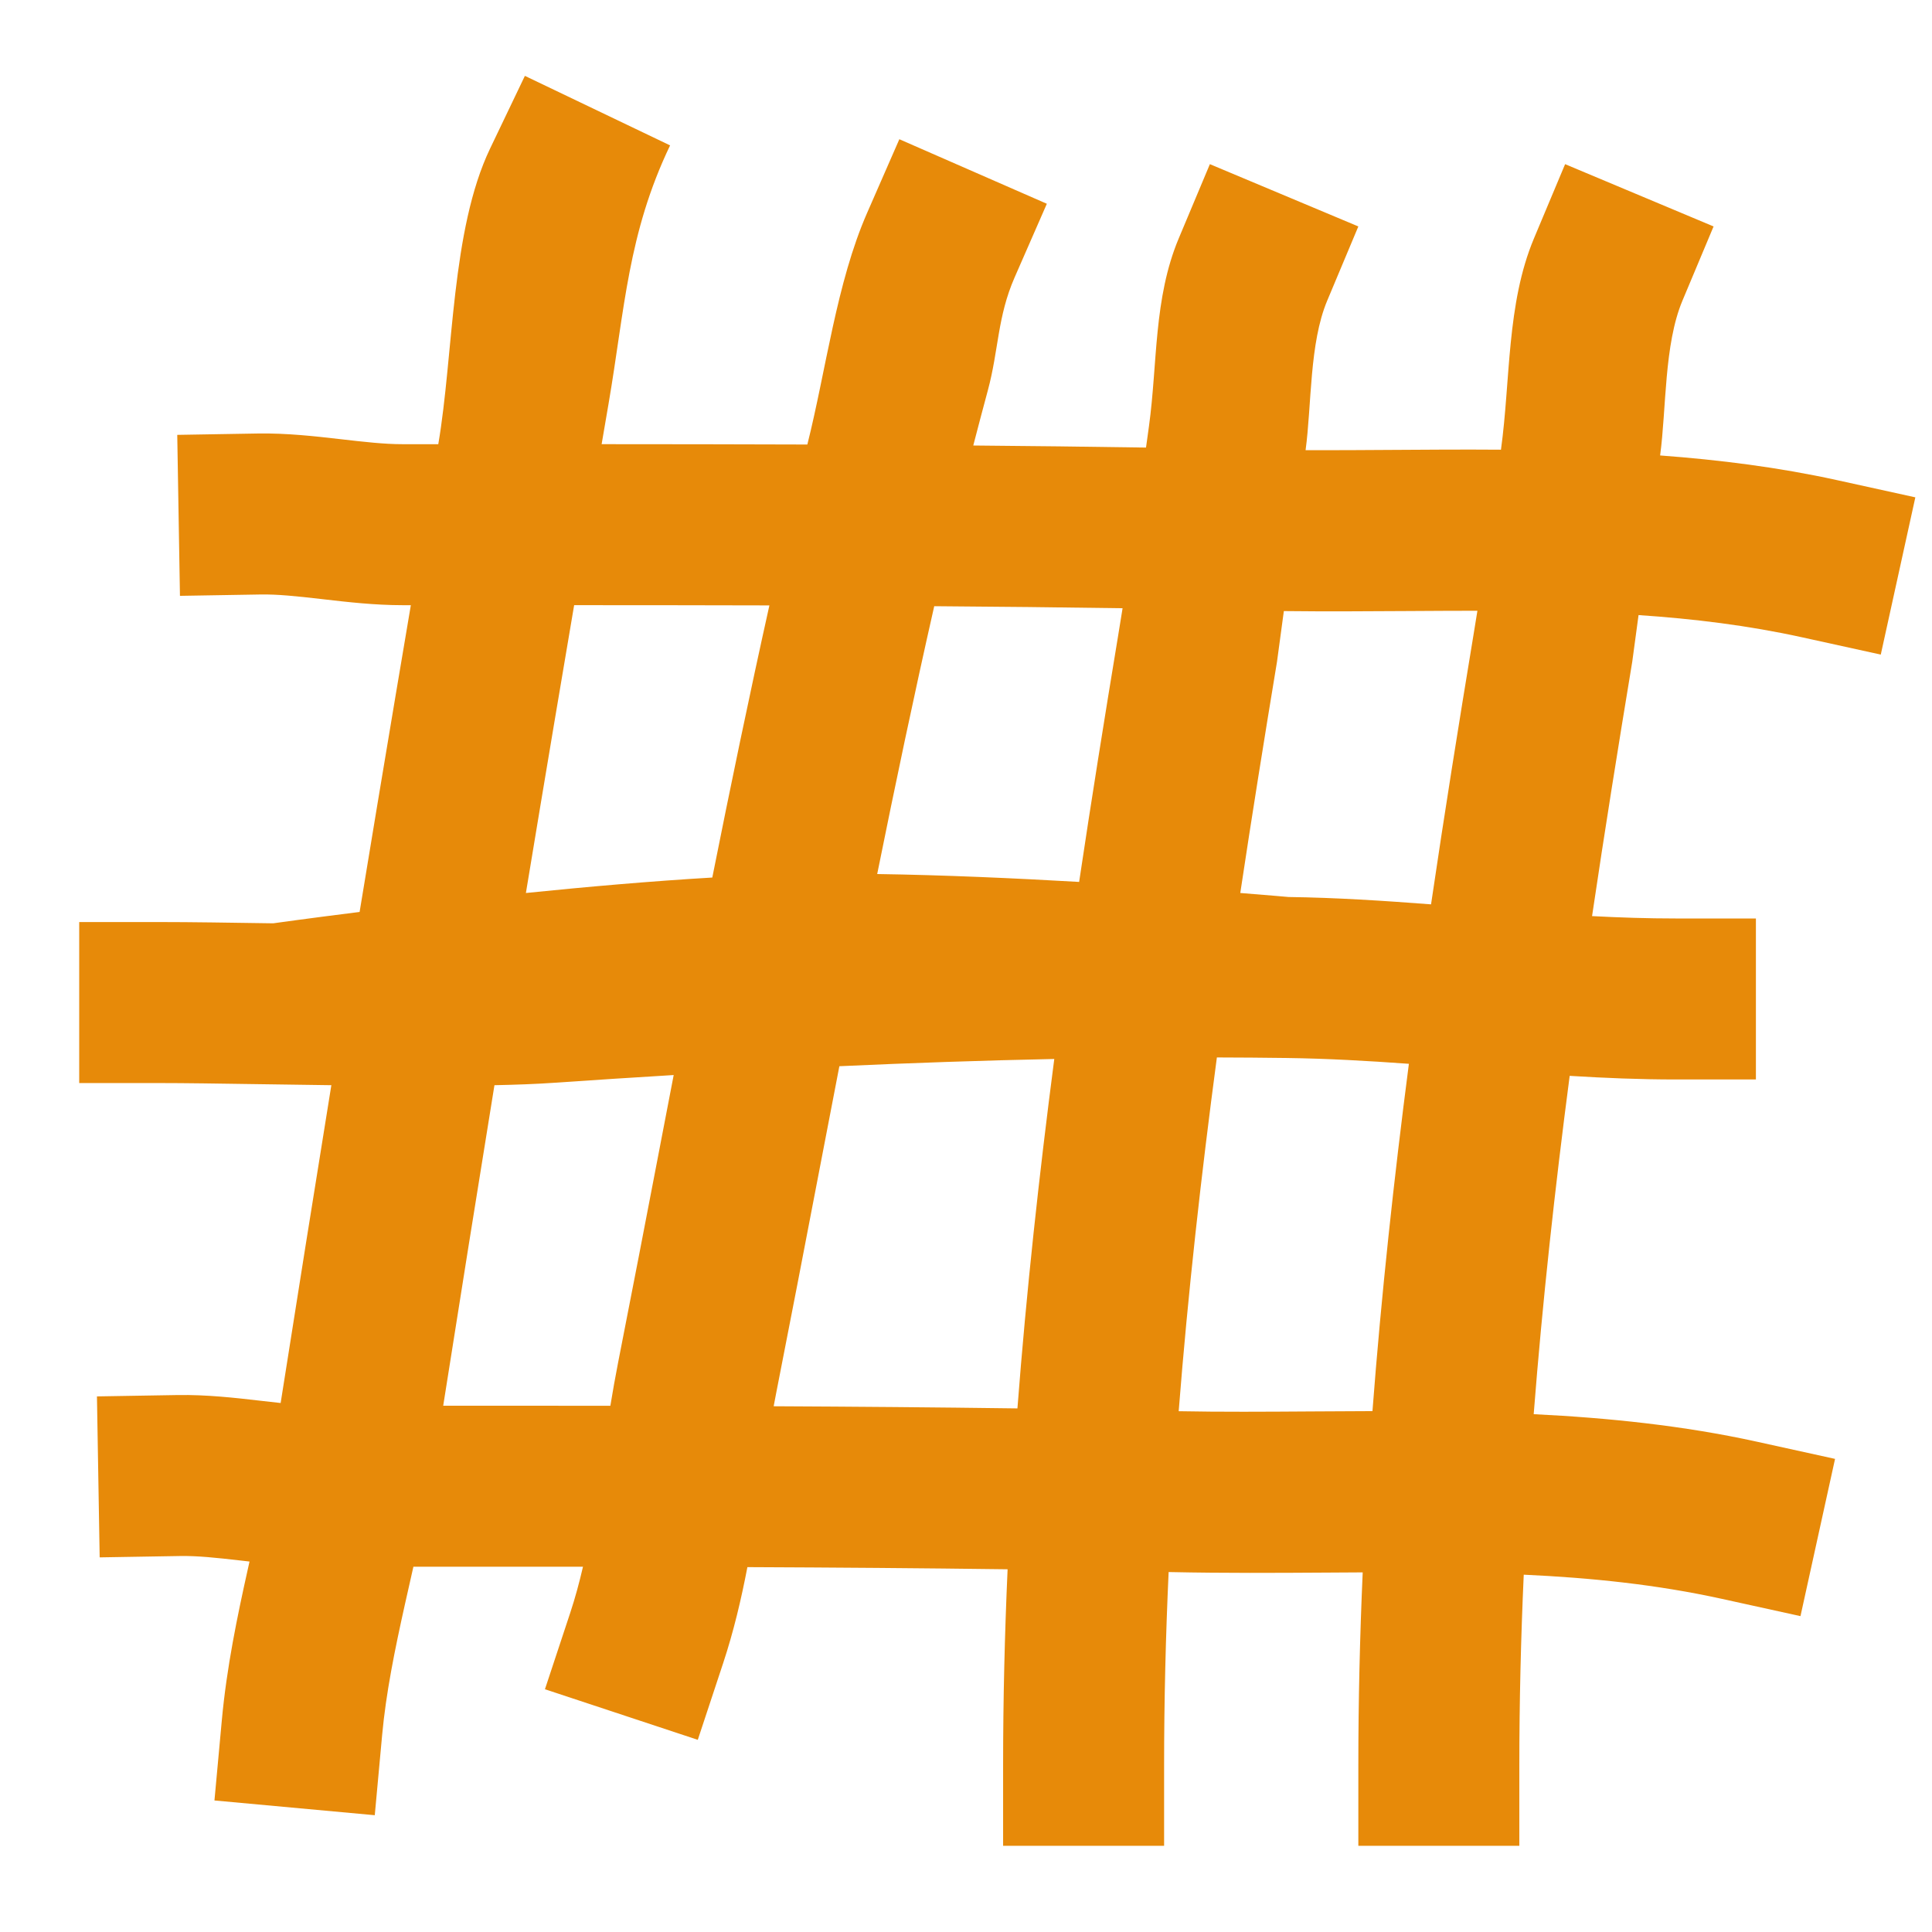 <svg width="160" height="160" viewBox="0 0 160 160" fill="none" xmlns="http://www.w3.org/2000/svg">
<g id="cushionVectorAsset">
<path id="Union" fill-rule="evenodd" clip-rule="evenodd" d="M55.494 12.041C51.992 19.355 51.743 25.576 50.399 33.43L49.824 36.784C55.499 36.786 61.178 36.793 66.861 36.813C68.409 30.664 69.273 23.428 71.808 17.637L74.48 11.53L86.695 16.875L84.022 22.983C82.601 26.232 82.703 29.011 81.815 32.307C81.403 33.837 80.998 35.366 80.602 36.895C85.369 36.935 90.138 36.991 94.908 37.066C94.989 36.48 95.07 35.894 95.151 35.307C95.871 30.082 95.528 24.723 97.618 19.742L100.197 13.595L112.492 18.753L109.913 24.901C108.431 28.433 108.633 33.505 108.123 37.282C110.437 37.29 112.814 37.275 115.237 37.259H115.238C118.2 37.239 121.232 37.219 124.303 37.242C125.102 31.465 124.76 25.17 127.037 19.742L129.616 13.595L141.911 18.753L139.332 24.901C137.804 28.543 138.008 33.836 137.484 37.719C142.409 38.083 147.324 38.706 152.109 39.757L158.62 41.188L155.758 54.211L149.247 52.78C144.779 51.798 140.275 51.245 135.698 50.939L135.177 54.795C134.014 61.822 132.89 68.845 131.848 75.868C134.147 75.988 136.447 76.064 138.751 76.064H145.417V89.397H138.751C135.827 89.397 132.909 89.277 129.994 89.098C128.772 98.429 127.744 107.765 127.014 117.116C133.209 117.42 139.437 118.064 145.459 119.387L151.971 120.819L149.108 133.841L142.597 132.41C137.203 131.224 131.755 130.664 126.19 130.409C125.953 135.665 125.825 140.927 125.825 146.197V152.863H112.492V146.197C112.492 140.855 112.618 135.529 112.853 130.218C111.892 130.223 110.927 130.229 109.957 130.235C105.714 130.261 101.378 130.288 96.926 130.193C96.878 130.192 96.829 130.19 96.781 130.189C96.537 135.518 96.406 140.853 96.406 146.197V152.863H83.073V146.197C83.073 140.769 83.203 135.357 83.445 129.961C76.264 129.867 69.083 129.813 61.896 129.783C61.394 132.4 60.762 135.096 59.882 137.755L57.788 144.085L45.13 139.896L47.224 133.567C47.628 132.345 47.973 131.075 48.28 129.751C43.602 129.746 38.922 129.747 34.236 129.748C34.142 130.166 34.048 130.581 33.956 130.991C33.956 130.991 33.672 132.244 33.536 132.854C32.683 136.682 31.968 140.199 31.647 143.689L31.037 150.328L17.76 149.107L18.37 142.468C18.774 138.069 19.656 133.842 20.523 129.953C20.57 129.741 20.617 129.53 20.664 129.321C20.519 129.304 20.375 129.287 20.235 129.271L19.954 129.239C17.894 129.002 16.338 128.839 14.919 128.863L8.254 128.975L8.029 115.644L14.695 115.532C17.111 115.491 19.508 115.766 21.434 115.988L21.476 115.993C22.105 116.065 22.69 116.132 23.242 116.191C24.623 107.412 26.022 98.639 27.441 89.871C25.388 89.846 23.371 89.816 21.48 89.787H21.478L21.477 89.787C18.195 89.737 15.289 89.694 13.226 89.694H6.56V76.36H13.226C15.77 76.36 19.066 76.411 22.624 76.465H22.625C22.625 76.465 25.425 76.069 29.781 75.524C30.77 69.51 31.77 63.498 32.78 57.488C33.193 55.029 33.608 52.573 34.024 50.119L33.34 50.119C31.032 50.119 28.741 49.855 26.884 49.641L26.603 49.608C24.544 49.372 22.987 49.209 21.569 49.233L14.903 49.345L14.679 36.014L21.344 35.901C23.761 35.861 26.157 36.136 28.084 36.358L28.126 36.362C30.215 36.603 31.824 36.786 33.34 36.786C34.325 36.786 35.311 36.786 36.297 36.786C37.571 29.337 37.349 19.063 40.59 12.296L43.469 6.283L55.494 12.041ZM36.705 116.414C41.316 116.414 45.931 116.414 50.548 116.42C50.744 115.229 50.953 114.038 51.181 112.881C52.346 106.967 53.487 101.027 54.631 95.072L54.631 95.067L54.632 95.066L54.632 95.063C55.018 93.054 55.404 91.043 55.792 89.03C52.457 89.231 49.12 89.448 45.779 89.678C44.413 89.772 42.77 89.834 40.948 89.872C39.514 98.713 38.1 107.56 36.705 116.414ZM64.072 116.46C70.797 116.492 77.526 116.547 84.259 116.638C85.004 106.934 86.059 97.285 87.311 87.7C81.383 87.822 75.451 88.028 69.513 88.299C68.93 91.317 68.349 94.339 67.767 97.367L67.766 97.373L67.765 97.379C66.612 103.382 65.455 109.406 64.263 115.457C64.197 115.792 64.133 116.126 64.072 116.46ZM97.614 116.87C101.116 116.938 104.795 116.914 108.588 116.889C110.259 116.878 111.952 116.867 113.661 116.863C114.397 107.218 115.44 97.628 116.678 88.1C113.302 87.856 109.924 87.663 106.537 87.618C104.617 87.592 102.697 87.577 100.777 87.573C99.476 97.33 98.382 107.092 97.614 116.87ZM116.607 50.604C118.541 50.592 120.456 50.581 122.353 50.58C122.245 51.262 122.134 51.941 122.022 52.619C120.801 60.002 119.613 67.429 118.513 74.895C114.586 74.594 110.656 74.339 106.717 74.286C106.717 74.286 105.217 74.151 102.715 73.953C103.675 67.568 104.701 61.183 105.757 54.795L106.323 50.607C109.817 50.647 113.241 50.625 116.607 50.604H116.607ZM43.553 73.954C48.594 73.441 53.972 72.968 58.989 72.674C60.491 65.15 62.05 57.629 63.718 50.137C58.333 50.122 52.943 50.118 47.548 50.117C47.006 53.308 46.466 56.5 45.929 59.698C45.13 64.448 44.339 69.201 43.553 73.954ZM72.646 72.384C78.148 72.465 84.05 72.73 89.369 73.037C90.391 66.196 91.483 59.39 92.603 52.619C92.727 51.872 92.848 51.123 92.967 50.371C87.768 50.294 82.57 50.241 77.369 50.203C75.696 57.58 74.142 64.971 72.646 72.384Z" fill="#E78A09"/>
</g>
</svg>
